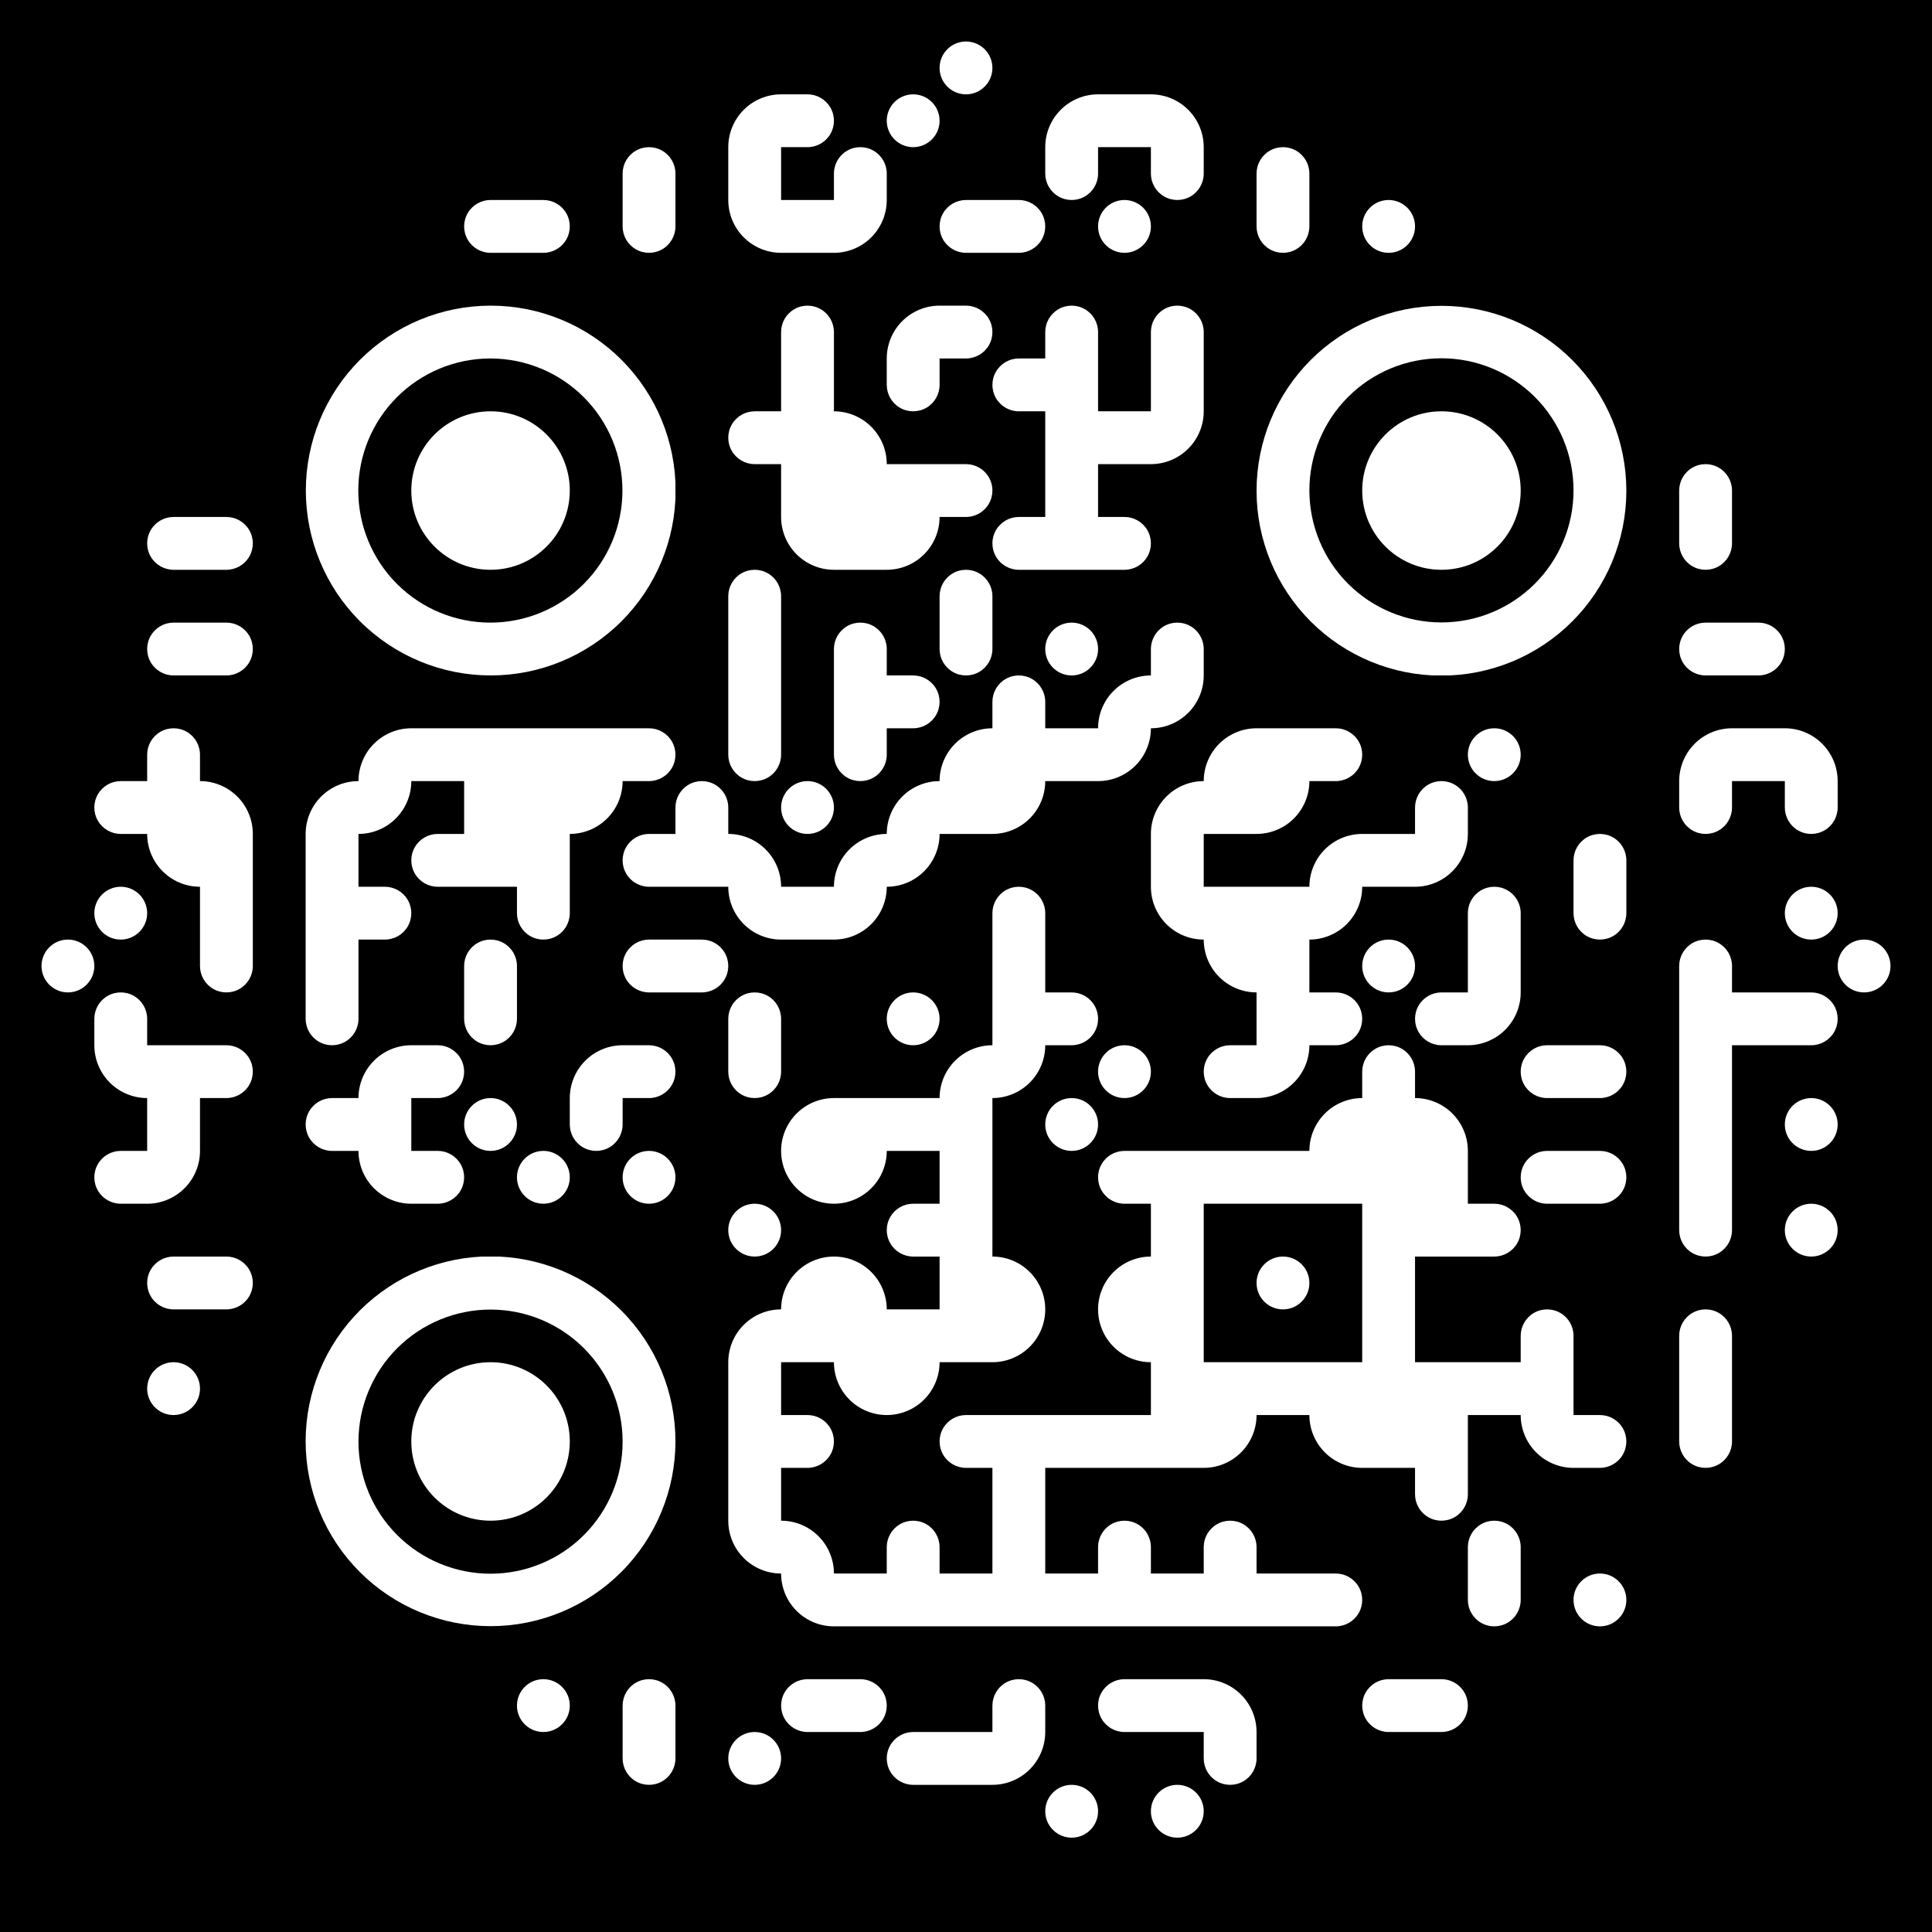 <?xml version="1.0" standalone="no"?>
<svg xmlns="http://www.w3.org/2000/svg" width="512" height="512"><rect width="100%" height="100%" fill="#808080" stroke="none"/><defs><clipPath id="clip-path-dot-color"><path d="M 81 207v 14h 14a 14 14, 0, 0, 0, -14 -14" transform="rotate(-90,88,214)"/><rect x="81" y="221" width="14" height="14" transform="rotate(0,88,228)"/><rect x="81" y="235" width="14" height="14" transform="rotate(0,88,242)"/><rect x="81" y="249" width="14" height="14" transform="rotate(0,88,256)"/><path d="M 81 263v 14h 7a 7 7, 0, 0, 0, 0 -14" transform="rotate(90,88,270)"/><path d="M 81 291v 14h 7a 7 7, 0, 0, 0, 0 -14" transform="rotate(180,88,298)"/><path d="M 95 193v 14h 14a 14 14, 0, 0, 0, -14 -14" transform="rotate(-90,102,200)"/><path d="M 95 207v 14h 14a 14 14, 0, 0, 0, -14 -14" transform="rotate(90,102,214)"/><path d="M 95 235v 14h 7a 7 7, 0, 0, 0, 0 -14" transform="rotate(0,102,242)"/><path d="M 95 277v 14h 14a 14 14, 0, 0, 0, -14 -14" transform="rotate(-90,102,284)"/><rect x="95" y="291" width="14" height="14" transform="rotate(0,102,298)"/><path d="M 95 305v 14h 14a 14 14, 0, 0, 0, -14 -14" transform="rotate(180,102,312)"/><rect x="109" y="193" width="14" height="14" transform="rotate(0,116,200)"/><path d="M 109 221v 14h 7a 7 7, 0, 0, 0, 0 -14" transform="rotate(180,116,228)"/><path d="M 109 277v 14h 7a 7 7, 0, 0, 0, 0 -14" transform="rotate(0,116,284)"/><path d="M 109 305v 14h 7a 7 7, 0, 0, 0, 0 -14" transform="rotate(0,116,312)"/><rect x="123" y="193" width="14" height="14" transform="rotate(0,130,200)"/><rect x="123" y="207" width="14" height="14" transform="rotate(0,130,214)"/><rect x="123" y="221" width="14" height="14" transform="rotate(0,130,228)"/><path d="M 123 249v 14h 7a 7 7, 0, 0, 0, 0 -14" transform="rotate(-90,130,256)"/><path d="M 123 263v 14h 7a 7 7, 0, 0, 0, 0 -14" transform="rotate(90,130,270)"/><circle cx="130" cy="298" r="7" transform="rotate(0,130,298)"/><rect x="137" y="193" width="14" height="14" transform="rotate(0,144,200)"/><rect x="137" y="207" width="14" height="14" transform="rotate(0,144,214)"/><rect x="137" y="221" width="14" height="14" transform="rotate(0,144,228)"/><path d="M 137 235v 14h 7a 7 7, 0, 0, 0, 0 -14" transform="rotate(90,144,242)"/><circle cx="144" cy="312" r="7" transform="rotate(0,144,312)"/><rect x="151" y="193" width="14" height="14" transform="rotate(0,158,200)"/><path d="M 151 207v 14h 14a 14 14, 0, 0, 0, -14 -14" transform="rotate(90,158,214)"/><path d="M 151 277v 14h 14a 14 14, 0, 0, 0, -14 -14" transform="rotate(-90,158,284)"/><path d="M 151 291v 14h 7a 7 7, 0, 0, 0, 0 -14" transform="rotate(90,158,298)"/><path d="M 165 193v 14h 7a 7 7, 0, 0, 0, 0 -14" transform="rotate(0,172,200)"/><path d="M 165 221v 14h 7a 7 7, 0, 0, 0, 0 -14" transform="rotate(180,172,228)"/><path d="M 165 249v 14h 7a 7 7, 0, 0, 0, 0 -14" transform="rotate(180,172,256)"/><path d="M 165 277v 14h 7a 7 7, 0, 0, 0, 0 -14" transform="rotate(0,172,284)"/><circle cx="172" cy="312" r="7" transform="rotate(0,172,312)"/><path d="M 179 207v 14h 7a 7 7, 0, 0, 0, 0 -14" transform="rotate(-90,186,214)"/><rect x="179" y="221" width="14" height="14" transform="rotate(0,186,228)"/><path d="M 179 249v 14h 7a 7 7, 0, 0, 0, 0 -14" transform="rotate(0,186,256)"/><path d="M 193 109v 14h 7a 7 7, 0, 0, 0, 0 -14" transform="rotate(180,200,116)"/><path d="M 193 151v 14h 7a 7 7, 0, 0, 0, 0 -14" transform="rotate(-90,200,158)"/><rect x="193" y="165" width="14" height="14" transform="rotate(0,200,172)"/><rect x="193" y="179" width="14" height="14" transform="rotate(0,200,186)"/><path d="M 193 193v 14h 7a 7 7, 0, 0, 0, 0 -14" transform="rotate(90,200,200)"/><path d="M 193 221v 14h 14a 14 14, 0, 0, 0, -14 -14" transform="rotate(0,200,228)"/><path d="M 193 235v 14h 14a 14 14, 0, 0, 0, -14 -14" transform="rotate(180,200,242)"/><path d="M 193 263v 14h 7a 7 7, 0, 0, 0, 0 -14" transform="rotate(-90,200,270)"/><path d="M 193 277v 14h 7a 7 7, 0, 0, 0, 0 -14" transform="rotate(90,200,284)"/><circle cx="200" cy="326" r="7" transform="rotate(0,200,326)"/><path d="M 193 347v 14h 14a 14 14, 0, 0, 0, -14 -14" transform="rotate(-90,200,354)"/><rect x="193" y="361" width="14" height="14" transform="rotate(0,200,368)"/><rect x="193" y="375" width="14" height="14" transform="rotate(0,200,382)"/><rect x="193" y="389" width="14" height="14" transform="rotate(0,200,396)"/><path d="M 193 403v 14h 14a 14 14, 0, 0, 0, -14 -14" transform="rotate(180,200,410)"/><path d="M 207 81v 14h 7a 7 7, 0, 0, 0, 0 -14" transform="rotate(-90,214,88)"/><rect x="207" y="95" width="14" height="14" transform="rotate(0,214,102)"/><rect x="207" y="109" width="14" height="14" transform="rotate(0,214,116)"/><rect x="207" y="123" width="14" height="14" transform="rotate(0,214,130)"/><path d="M 207 137v 14h 14a 14 14, 0, 0, 0, -14 -14" transform="rotate(180,214,144)"/><circle cx="214" cy="214" r="7" transform="rotate(0,214,214)"/><rect x="207" y="235" width="14" height="14" transform="rotate(0,214,242)"/><path d="M 207 291v 14h 14a 14 14, 0, 0, 0, -14 -14" transform="rotate(-90,214,298)"/><path d="M 207 305v 14h 14a 14 14, 0, 0, 0, -14 -14" transform="rotate(180,214,312)"/><path d="M 207 333v 14h 14a 14 14, 0, 0, 0, -14 -14" transform="rotate(-90,214,340)"/><rect x="207" y="347" width="14" height="14" transform="rotate(0,214,354)"/><path d="M 207 375v 14h 7a 7 7, 0, 0, 0, 0 -14" transform="rotate(0,214,382)"/><path d="M 207 403v 14h 14a 14 14, 0, 0, 0, -14 -14" transform="rotate(0,214,410)"/><path d="M 207 417v 14h 14a 14 14, 0, 0, 0, -14 -14" transform="rotate(180,214,424)"/><path d="M 221 109v 14h 14a 14 14, 0, 0, 0, -14 -14" transform="rotate(0,228,116)"/><rect x="221" y="123" width="14" height="14" transform="rotate(0,228,130)"/><rect x="221" y="137" width="14" height="14" transform="rotate(0,228,144)"/><path d="M 221 165v 14h 7a 7 7, 0, 0, 0, 0 -14" transform="rotate(-90,228,172)"/><rect x="221" y="179" width="14" height="14" transform="rotate(0,228,186)"/><path d="M 221 193v 14h 7a 7 7, 0, 0, 0, 0 -14" transform="rotate(90,228,200)"/><path d="M 221 221v 14h 14a 14 14, 0, 0, 0, -14 -14" transform="rotate(-90,228,228)"/><path d="M 221 235v 14h 14a 14 14, 0, 0, 0, -14 -14" transform="rotate(90,228,242)"/><rect x="221" y="291" width="14" height="14" transform="rotate(0,228,298)"/><path d="M 221 305v 14h 14a 14 14, 0, 0, 0, -14 -14" transform="rotate(90,228,312)"/><path d="M 221 333v 14h 14a 14 14, 0, 0, 0, -14 -14" transform="rotate(0,228,340)"/><rect x="221" y="347" width="14" height="14" transform="rotate(0,228,354)"/><path d="M 221 361v 14h 14a 14 14, 0, 0, 0, -14 -14" transform="rotate(180,228,368)"/><rect x="221" y="417" width="14" height="14" transform="rotate(0,228,424)"/><path d="M 235 81v 14h 14a 14 14, 0, 0, 0, -14 -14" transform="rotate(-90,242,88)"/><path d="M 235 95v 14h 7a 7 7, 0, 0, 0, 0 -14" transform="rotate(90,242,102)"/><rect x="235" y="123" width="14" height="14" transform="rotate(0,242,130)"/><path d="M 235 137v 14h 14a 14 14, 0, 0, 0, -14 -14" transform="rotate(90,242,144)"/><path d="M 235 179v 14h 7a 7 7, 0, 0, 0, 0 -14" transform="rotate(0,242,186)"/><path d="M 235 207v 14h 14a 14 14, 0, 0, 0, -14 -14" transform="rotate(-90,242,214)"/><path d="M 235 221v 14h 14a 14 14, 0, 0, 0, -14 -14" transform="rotate(90,242,228)"/><circle cx="242" cy="270" r="7" transform="rotate(0,242,270)"/><rect x="235" y="291" width="14" height="14" transform="rotate(0,242,298)"/><path d="M 235 319v 14h 7a 7 7, 0, 0, 0, 0 -14" transform="rotate(180,242,326)"/><rect x="235" y="347" width="14" height="14" transform="rotate(0,242,354)"/><path d="M 235 361v 14h 14a 14 14, 0, 0, 0, -14 -14" transform="rotate(90,242,368)"/><path d="M 235 403v 14h 7a 7 7, 0, 0, 0, 0 -14" transform="rotate(-90,242,410)"/><rect x="235" y="417" width="14" height="14" transform="rotate(0,242,424)"/><path d="M 249 81v 14h 7a 7 7, 0, 0, 0, 0 -14" transform="rotate(0,256,88)"/><path d="M 249 123v 14h 7a 7 7, 0, 0, 0, 0 -14" transform="rotate(0,256,130)"/><path d="M 249 151v 14h 7a 7 7, 0, 0, 0, 0 -14" transform="rotate(-90,256,158)"/><path d="M 249 165v 14h 7a 7 7, 0, 0, 0, 0 -14" transform="rotate(90,256,172)"/><path d="M 249 193v 14h 14a 14 14, 0, 0, 0, -14 -14" transform="rotate(-90,256,200)"/><rect x="249" y="207" width="14" height="14" transform="rotate(0,256,214)"/><path d="M 249 277v 14h 14a 14 14, 0, 0, 0, -14 -14" transform="rotate(-90,256,284)"/><rect x="249" y="291" width="14" height="14" transform="rotate(0,256,298)"/><rect x="249" y="305" width="14" height="14" transform="rotate(0,256,312)"/><rect x="249" y="319" width="14" height="14" transform="rotate(0,256,326)"/><rect x="249" y="333" width="14" height="14" transform="rotate(0,256,340)"/><rect x="249" y="347" width="14" height="14" transform="rotate(0,256,354)"/><path d="M 249 375v 14h 7a 7 7, 0, 0, 0, 0 -14" transform="rotate(180,256,382)"/><rect x="249" y="417" width="14" height="14" transform="rotate(0,256,424)"/><path d="M 263 95v 14h 7a 7 7, 0, 0, 0, 0 -14" transform="rotate(180,270,102)"/><path d="M 263 137v 14h 7a 7 7, 0, 0, 0, 0 -14" transform="rotate(180,270,144)"/><path d="M 263 179v 14h 7a 7 7, 0, 0, 0, 0 -14" transform="rotate(-90,270,186)"/><rect x="263" y="193" width="14" height="14" transform="rotate(0,270,200)"/><path d="M 263 207v 14h 14a 14 14, 0, 0, 0, -14 -14" transform="rotate(90,270,214)"/><path d="M 263 235v 14h 7a 7 7, 0, 0, 0, 0 -14" transform="rotate(-90,270,242)"/><rect x="263" y="249" width="14" height="14" transform="rotate(0,270,256)"/><rect x="263" y="263" width="14" height="14" transform="rotate(0,270,270)"/><path d="M 263 277v 14h 14a 14 14, 0, 0, 0, -14 -14" transform="rotate(90,270,284)"/><path d="M 263 333v 14h 14a 14 14, 0, 0, 0, -14 -14" transform="rotate(0,270,340)"/><path d="M 263 347v 14h 14a 14 14, 0, 0, 0, -14 -14" transform="rotate(90,270,354)"/><rect x="263" y="375" width="14" height="14" transform="rotate(0,270,382)"/><rect x="263" y="389" width="14" height="14" transform="rotate(0,270,396)"/><rect x="263" y="403" width="14" height="14" transform="rotate(0,270,410)"/><rect x="263" y="417" width="14" height="14" transform="rotate(0,270,424)"/><path d="M 277 81v 14h 7a 7 7, 0, 0, 0, 0 -14" transform="rotate(-90,284,88)"/><rect x="277" y="95" width="14" height="14" transform="rotate(0,284,102)"/><rect x="277" y="109" width="14" height="14" transform="rotate(0,284,116)"/><rect x="277" y="123" width="14" height="14" transform="rotate(0,284,130)"/><rect x="277" y="137" width="14" height="14" transform="rotate(0,284,144)"/><circle cx="284" cy="172" r="7" transform="rotate(0,284,172)"/><rect x="277" y="193" width="14" height="14" transform="rotate(0,284,200)"/><path d="M 277 263v 14h 7a 7 7, 0, 0, 0, 0 -14" transform="rotate(0,284,270)"/><circle cx="284" cy="298" r="7" transform="rotate(0,284,298)"/><rect x="277" y="375" width="14" height="14" transform="rotate(0,284,382)"/><rect x="277" y="417" width="14" height="14" transform="rotate(0,284,424)"/><rect x="291" y="109" width="14" height="14" transform="rotate(0,298,116)"/><path d="M 291 137v 14h 7a 7 7, 0, 0, 0, 0 -14" transform="rotate(0,298,144)"/><path d="M 291 179v 14h 14a 14 14, 0, 0, 0, -14 -14" transform="rotate(-90,298,186)"/><path d="M 291 193v 14h 14a 14 14, 0, 0, 0, -14 -14" transform="rotate(90,298,200)"/><circle cx="298" cy="284" r="7" transform="rotate(0,298,284)"/><path d="M 291 305v 14h 7a 7 7, 0, 0, 0, 0 -14" transform="rotate(180,298,312)"/><path d="M 291 333v 14h 14a 14 14, 0, 0, 0, -14 -14" transform="rotate(-90,298,340)"/><path d="M 291 347v 14h 14a 14 14, 0, 0, 0, -14 -14" transform="rotate(180,298,354)"/><rect x="291" y="375" width="14" height="14" transform="rotate(0,298,382)"/><path d="M 291 403v 14h 7a 7 7, 0, 0, 0, 0 -14" transform="rotate(-90,298,410)"/><rect x="291" y="417" width="14" height="14" transform="rotate(0,298,424)"/><path d="M 305 81v 14h 7a 7 7, 0, 0, 0, 0 -14" transform="rotate(-90,312,88)"/><rect x="305" y="95" width="14" height="14" transform="rotate(0,312,102)"/><path d="M 305 109v 14h 14a 14 14, 0, 0, 0, -14 -14" transform="rotate(90,312,116)"/><path d="M 305 165v 14h 7a 7 7, 0, 0, 0, 0 -14" transform="rotate(-90,312,172)"/><path d="M 305 179v 14h 14a 14 14, 0, 0, 0, -14 -14" transform="rotate(90,312,186)"/><path d="M 305 207v 14h 14a 14 14, 0, 0, 0, -14 -14" transform="rotate(-90,312,214)"/><rect x="305" y="221" width="14" height="14" transform="rotate(0,312,228)"/><path d="M 305 235v 14h 14a 14 14, 0, 0, 0, -14 -14" transform="rotate(180,312,242)"/><rect x="305" y="305" width="14" height="14" transform="rotate(0,312,312)"/><rect x="305" y="319" width="14" height="14" transform="rotate(0,312,326)"/><rect x="305" y="333" width="14" height="14" transform="rotate(0,312,340)"/><rect x="305" y="347" width="14" height="14" transform="rotate(0,312,354)"/><rect x="305" y="361" width="14" height="14" transform="rotate(0,312,368)"/><rect x="305" y="375" width="14" height="14" transform="rotate(0,312,382)"/><rect x="305" y="417" width="14" height="14" transform="rotate(0,312,424)"/><path d="M 319 193v 14h 14a 14 14, 0, 0, 0, -14 -14" transform="rotate(-90,326,200)"/><rect x="319" y="207" width="14" height="14" transform="rotate(0,326,214)"/><rect x="319" y="235" width="14" height="14" transform="rotate(0,326,242)"/><path d="M 319 249v 14h 14a 14 14, 0, 0, 0, -14 -14" transform="rotate(180,326,256)"/><path d="M 319 277v 14h 7a 7 7, 0, 0, 0, 0 -14" transform="rotate(180,326,284)"/><rect x="319" y="305" width="14" height="14" transform="rotate(0,326,312)"/><rect x="319" y="361" width="14" height="14" transform="rotate(0,326,368)"/><path d="M 319 375v 14h 14a 14 14, 0, 0, 0, -14 -14" transform="rotate(90,326,382)"/><path d="M 319 403v 14h 7a 7 7, 0, 0, 0, 0 -14" transform="rotate(-90,326,410)"/><rect x="319" y="417" width="14" height="14" transform="rotate(0,326,424)"/><rect x="333" y="193" width="14" height="14" transform="rotate(0,340,200)"/><path d="M 333 207v 14h 14a 14 14, 0, 0, 0, -14 -14" transform="rotate(90,340,214)"/><rect x="333" y="235" width="14" height="14" transform="rotate(0,340,242)"/><rect x="333" y="249" width="14" height="14" transform="rotate(0,340,256)"/><rect x="333" y="263" width="14" height="14" transform="rotate(0,340,270)"/><path d="M 333 277v 14h 14a 14 14, 0, 0, 0, -14 -14" transform="rotate(90,340,284)"/><rect x="333" y="305" width="14" height="14" transform="rotate(0,340,312)"/><circle cx="340" cy="340" r="7" transform="rotate(0,340,340)"/><rect x="333" y="361" width="14" height="14" transform="rotate(0,340,368)"/><rect x="333" y="417" width="14" height="14" transform="rotate(0,340,424)"/><path d="M 347 193v 14h 7a 7 7, 0, 0, 0, 0 -14" transform="rotate(0,354,200)"/><path d="M 347 221v 14h 14a 14 14, 0, 0, 0, -14 -14" transform="rotate(-90,354,228)"/><path d="M 347 235v 14h 14a 14 14, 0, 0, 0, -14 -14" transform="rotate(90,354,242)"/><path d="M 347 263v 14h 7a 7 7, 0, 0, 0, 0 -14" transform="rotate(0,354,270)"/><path d="M 347 291v 14h 14a 14 14, 0, 0, 0, -14 -14" transform="rotate(-90,354,298)"/><rect x="347" y="305" width="14" height="14" transform="rotate(0,354,312)"/><rect x="347" y="361" width="14" height="14" transform="rotate(0,354,368)"/><path d="M 347 375v 14h 14a 14 14, 0, 0, 0, -14 -14" transform="rotate(180,354,382)"/><path d="M 347 417v 14h 7a 7 7, 0, 0, 0, 0 -14" transform="rotate(0,354,424)"/><rect x="361" y="221" width="14" height="14" transform="rotate(0,368,228)"/><circle cx="368" cy="256" r="7" transform="rotate(0,368,256)"/><path d="M 361 277v 14h 7a 7 7, 0, 0, 0, 0 -14" transform="rotate(-90,368,284)"/><rect x="361" y="291" width="14" height="14" transform="rotate(0,368,298)"/><rect x="361" y="305" width="14" height="14" transform="rotate(0,368,312)"/><rect x="361" y="319" width="14" height="14" transform="rotate(0,368,326)"/><rect x="361" y="333" width="14" height="14" transform="rotate(0,368,340)"/><rect x="361" y="347" width="14" height="14" transform="rotate(0,368,354)"/><rect x="361" y="361" width="14" height="14" transform="rotate(0,368,368)"/><rect x="361" y="375" width="14" height="14" transform="rotate(0,368,382)"/><path d="M 375 207v 14h 7a 7 7, 0, 0, 0, 0 -14" transform="rotate(-90,382,214)"/><path d="M 375 221v 14h 14a 14 14, 0, 0, 0, -14 -14" transform="rotate(90,382,228)"/><path d="M 375 263v 14h 7a 7 7, 0, 0, 0, 0 -14" transform="rotate(180,382,270)"/><path d="M 375 291v 14h 14a 14 14, 0, 0, 0, -14 -14" transform="rotate(0,382,298)"/><rect x="375" y="305" width="14" height="14" transform="rotate(0,382,312)"/><rect x="375" y="319" width="14" height="14" transform="rotate(0,382,326)"/><rect x="375" y="361" width="14" height="14" transform="rotate(0,382,368)"/><rect x="375" y="375" width="14" height="14" transform="rotate(0,382,382)"/><path d="M 375 389v 14h 7a 7 7, 0, 0, 0, 0 -14" transform="rotate(90,382,396)"/><circle cx="396" cy="200" r="7" transform="rotate(0,396,200)"/><path d="M 389 235v 14h 7a 7 7, 0, 0, 0, 0 -14" transform="rotate(-90,396,242)"/><rect x="389" y="249" width="14" height="14" transform="rotate(0,396,256)"/><path d="M 389 263v 14h 14a 14 14, 0, 0, 0, -14 -14" transform="rotate(90,396,270)"/><path d="M 389 319v 14h 7a 7 7, 0, 0, 0, 0 -14" transform="rotate(0,396,326)"/><rect x="389" y="361" width="14" height="14" transform="rotate(0,396,368)"/><path d="M 389 403v 14h 7a 7 7, 0, 0, 0, 0 -14" transform="rotate(-90,396,410)"/><path d="M 389 417v 14h 7a 7 7, 0, 0, 0, 0 -14" transform="rotate(90,396,424)"/><path d="M 403 277v 14h 7a 7 7, 0, 0, 0, 0 -14" transform="rotate(180,410,284)"/><path d="M 403 305v 14h 7a 7 7, 0, 0, 0, 0 -14" transform="rotate(180,410,312)"/><path d="M 403 347v 14h 7a 7 7, 0, 0, 0, 0 -14" transform="rotate(-90,410,354)"/><rect x="403" y="361" width="14" height="14" transform="rotate(0,410,368)"/><path d="M 403 375v 14h 14a 14 14, 0, 0, 0, -14 -14" transform="rotate(180,410,382)"/><path d="M 417 221v 14h 7a 7 7, 0, 0, 0, 0 -14" transform="rotate(-90,424,228)"/><path d="M 417 235v 14h 7a 7 7, 0, 0, 0, 0 -14" transform="rotate(90,424,242)"/><path d="M 417 277v 14h 7a 7 7, 0, 0, 0, 0 -14" transform="rotate(0,424,284)"/><path d="M 417 305v 14h 7a 7 7, 0, 0, 0, 0 -14" transform="rotate(0,424,312)"/><path d="M 417 375v 14h 7a 7 7, 0, 0, 0, 0 -14" transform="rotate(0,424,382)"/><circle cx="424" cy="424" r="7" transform="rotate(0,424,424)"/><circle cx="18" cy="256" r="7" transform="rotate(0,18,256)"/><path d="M 25 207v 14h 7a 7 7, 0, 0, 0, 0 -14" transform="rotate(180,32,214)"/><circle cx="32" cy="242" r="7" transform="rotate(0,32,242)"/><path d="M 25 263v 14h 7a 7 7, 0, 0, 0, 0 -14" transform="rotate(-90,32,270)"/><path d="M 25 277v 14h 14a 14 14, 0, 0, 0, -14 -14" transform="rotate(180,32,284)"/><path d="M 25 305v 14h 7a 7 7, 0, 0, 0, 0 -14" transform="rotate(180,32,312)"/><path d="M 39 137v 14h 7a 7 7, 0, 0, 0, 0 -14" transform="rotate(180,46,144)"/><path d="M 39 165v 14h 7a 7 7, 0, 0, 0, 0 -14" transform="rotate(180,46,172)"/><path d="M 39 193v 14h 7a 7 7, 0, 0, 0, 0 -14" transform="rotate(-90,46,200)"/><rect x="39" y="207" width="14" height="14" transform="rotate(0,46,214)"/><path d="M 39 221v 14h 14a 14 14, 0, 0, 0, -14 -14" transform="rotate(180,46,228)"/><rect x="39" y="277" width="14" height="14" transform="rotate(0,46,284)"/><rect x="39" y="291" width="14" height="14" transform="rotate(0,46,298)"/><path d="M 39 305v 14h 14a 14 14, 0, 0, 0, -14 -14" transform="rotate(90,46,312)"/><path d="M 39 333v 14h 7a 7 7, 0, 0, 0, 0 -14" transform="rotate(180,46,340)"/><circle cx="46" cy="368" r="7" transform="rotate(0,46,368)"/><path d="M 53 137v 14h 7a 7 7, 0, 0, 0, 0 -14" transform="rotate(0,60,144)"/><path d="M 53 165v 14h 7a 7 7, 0, 0, 0, 0 -14" transform="rotate(0,60,172)"/><path d="M 53 207v 14h 14a 14 14, 0, 0, 0, -14 -14" transform="rotate(0,60,214)"/><rect x="53" y="221" width="14" height="14" transform="rotate(0,60,228)"/><rect x="53" y="235" width="14" height="14" transform="rotate(0,60,242)"/><path d="M 53 249v 14h 7a 7 7, 0, 0, 0, 0 -14" transform="rotate(90,60,256)"/><path d="M 53 277v 14h 7a 7 7, 0, 0, 0, 0 -14" transform="rotate(0,60,284)"/><path d="M 53 333v 14h 7a 7 7, 0, 0, 0, 0 -14" transform="rotate(0,60,340)"/><path d="M 123 53v 14h 7a 7 7, 0, 0, 0, 0 -14" transform="rotate(180,130,60)"/><path d="M 137 53v 14h 7a 7 7, 0, 0, 0, 0 -14" transform="rotate(0,144,60)"/><circle cx="144" cy="452" r="7" transform="rotate(0,144,452)"/><path d="M 165 39v 14h 7a 7 7, 0, 0, 0, 0 -14" transform="rotate(-90,172,46)"/><path d="M 165 53v 14h 7a 7 7, 0, 0, 0, 0 -14" transform="rotate(90,172,60)"/><path d="M 165 445v 14h 7a 7 7, 0, 0, 0, 0 -14" transform="rotate(-90,172,452)"/><path d="M 165 459v 14h 7a 7 7, 0, 0, 0, 0 -14" transform="rotate(90,172,466)"/><path d="M 193 25v 14h 14a 14 14, 0, 0, 0, -14 -14" transform="rotate(-90,200,32)"/><rect x="193" y="39" width="14" height="14" transform="rotate(0,200,46)"/><path d="M 193 53v 14h 14a 14 14, 0, 0, 0, -14 -14" transform="rotate(180,200,60)"/><circle cx="200" cy="466" r="7" transform="rotate(0,200,466)"/><path d="M 207 25v 14h 7a 7 7, 0, 0, 0, 0 -14" transform="rotate(0,214,32)"/><rect x="207" y="53" width="14" height="14" transform="rotate(0,214,60)"/><path d="M 207 445v 14h 7a 7 7, 0, 0, 0, 0 -14" transform="rotate(180,214,452)"/><path d="M 221 39v 14h 7a 7 7, 0, 0, 0, 0 -14" transform="rotate(-90,228,46)"/><path d="M 221 53v 14h 14a 14 14, 0, 0, 0, -14 -14" transform="rotate(90,228,60)"/><path d="M 221 445v 14h 7a 7 7, 0, 0, 0, 0 -14" transform="rotate(0,228,452)"/><circle cx="242" cy="32" r="7" transform="rotate(0,242,32)"/><path d="M 235 459v 14h 7a 7 7, 0, 0, 0, 0 -14" transform="rotate(180,242,466)"/><circle cx="256" cy="18" r="7" transform="rotate(0,256,18)"/><path d="M 249 53v 14h 7a 7 7, 0, 0, 0, 0 -14" transform="rotate(180,256,60)"/><rect x="249" y="459" width="14" height="14" transform="rotate(0,256,466)"/><path d="M 263 53v 14h 7a 7 7, 0, 0, 0, 0 -14" transform="rotate(0,270,60)"/><path d="M 263 445v 14h 7a 7 7, 0, 0, 0, 0 -14" transform="rotate(-90,270,452)"/><path d="M 263 459v 14h 14a 14 14, 0, 0, 0, -14 -14" transform="rotate(90,270,466)"/><path d="M 277 25v 14h 14a 14 14, 0, 0, 0, -14 -14" transform="rotate(-90,284,32)"/><path d="M 277 39v 14h 7a 7 7, 0, 0, 0, 0 -14" transform="rotate(90,284,46)"/><circle cx="284" cy="480" r="7" transform="rotate(0,284,480)"/><rect x="291" y="25" width="14" height="14" transform="rotate(0,298,32)"/><circle cx="298" cy="60" r="7" transform="rotate(0,298,60)"/><path d="M 291 445v 14h 7a 7 7, 0, 0, 0, 0 -14" transform="rotate(180,298,452)"/><path d="M 305 25v 14h 14a 14 14, 0, 0, 0, -14 -14" transform="rotate(0,312,32)"/><path d="M 305 39v 14h 7a 7 7, 0, 0, 0, 0 -14" transform="rotate(90,312,46)"/><rect x="305" y="445" width="14" height="14" transform="rotate(0,312,452)"/><circle cx="312" cy="480" r="7" transform="rotate(0,312,480)"/><path d="M 319 445v 14h 14a 14 14, 0, 0, 0, -14 -14" transform="rotate(0,326,452)"/><path d="M 319 459v 14h 7a 7 7, 0, 0, 0, 0 -14" transform="rotate(90,326,466)"/><path d="M 333 39v 14h 7a 7 7, 0, 0, 0, 0 -14" transform="rotate(-90,340,46)"/><path d="M 333 53v 14h 7a 7 7, 0, 0, 0, 0 -14" transform="rotate(90,340,60)"/><circle cx="368" cy="60" r="7" transform="rotate(0,368,60)"/><path d="M 361 445v 14h 7a 7 7, 0, 0, 0, 0 -14" transform="rotate(180,368,452)"/><path d="M 375 445v 14h 7a 7 7, 0, 0, 0, 0 -14" transform="rotate(0,382,452)"/><path d="M 445 123v 14h 7a 7 7, 0, 0, 0, 0 -14" transform="rotate(-90,452,130)"/><path d="M 445 137v 14h 7a 7 7, 0, 0, 0, 0 -14" transform="rotate(90,452,144)"/><path d="M 445 165v 14h 7a 7 7, 0, 0, 0, 0 -14" transform="rotate(180,452,172)"/><path d="M 445 193v 14h 14a 14 14, 0, 0, 0, -14 -14" transform="rotate(-90,452,200)"/><path d="M 445 207v 14h 7a 7 7, 0, 0, 0, 0 -14" transform="rotate(90,452,214)"/><path d="M 445 249v 14h 7a 7 7, 0, 0, 0, 0 -14" transform="rotate(-90,452,256)"/><rect x="445" y="263" width="14" height="14" transform="rotate(0,452,270)"/><rect x="445" y="277" width="14" height="14" transform="rotate(0,452,284)"/><rect x="445" y="291" width="14" height="14" transform="rotate(0,452,298)"/><rect x="445" y="305" width="14" height="14" transform="rotate(0,452,312)"/><path d="M 445 319v 14h 7a 7 7, 0, 0, 0, 0 -14" transform="rotate(90,452,326)"/><path d="M 445 347v 14h 7a 7 7, 0, 0, 0, 0 -14" transform="rotate(-90,452,354)"/><rect x="445" y="361" width="14" height="14" transform="rotate(0,452,368)"/><path d="M 445 375v 14h 7a 7 7, 0, 0, 0, 0 -14" transform="rotate(90,452,382)"/><path d="M 459 165v 14h 7a 7 7, 0, 0, 0, 0 -14" transform="rotate(0,466,172)"/><rect x="459" y="193" width="14" height="14" transform="rotate(0,466,200)"/><rect x="459" y="263" width="14" height="14" transform="rotate(0,466,270)"/><path d="M 473 193v 14h 14a 14 14, 0, 0, 0, -14 -14" transform="rotate(0,480,200)"/><path d="M 473 207v 14h 7a 7 7, 0, 0, 0, 0 -14" transform="rotate(90,480,214)"/><circle cx="480" cy="242" r="7" transform="rotate(0,480,242)"/><path d="M 473 263v 14h 7a 7 7, 0, 0, 0, 0 -14" transform="rotate(0,480,270)"/><circle cx="480" cy="298" r="7" transform="rotate(0,480,298)"/><circle cx="480" cy="326" r="7" transform="rotate(0,480,326)"/><circle cx="494" cy="256" r="7" transform="rotate(0,494,256)"/></clipPath><clipPath id="clip-path-corners-square-color-0-0"><path clip-rule="evenodd" d="M 130 81a 49 49 0 1 0 0.1 0zm 0 14a 35 35 0 1 1 -0.1 0Z" transform="rotate(0,130,130)"/></clipPath><clipPath id="clip-path-corners-dot-color-0-0"><circle cx="130" cy="130" r="21" transform="rotate(0,130,130)"/></clipPath><clipPath id="clip-path-corners-square-color-1-0"><path clip-rule="evenodd" d="M 382 81a 49 49 0 1 0 0.1 0zm 0 14a 35 35 0 1 1 -0.1 0Z" transform="rotate(90,382,130)"/></clipPath><clipPath id="clip-path-corners-dot-color-1-0"><circle cx="382" cy="130" r="21" transform="rotate(90,382,130)"/></clipPath><clipPath id="clip-path-corners-square-color-0-1"><path clip-rule="evenodd" d="M 130 333a 49 49 0 1 0 0.1 0zm 0 14a 35 35 0 1 1 -0.1 0Z" transform="rotate(-90,130,382)"/></clipPath><clipPath id="clip-path-corners-dot-color-0-1"><circle cx="130" cy="382" r="21" transform="rotate(-90,130,382)"/></clipPath></defs><rect x="0" y="0" height="512" width="512" clip-path="url('#clip-path-background-color')"/><rect x="0" y="0" height="512" width="512" clip-path="url('#clip-path-dot-color')" fill="#ffffff"/><rect x="81" y="81" height="98" width="98" clip-path="url('#clip-path-corners-square-color-0-0')" fill="#ffffff"/><rect x="109" y="109" height="42" width="42" clip-path="url('#clip-path-corners-dot-color-0-0')" fill="#ffffff"/><rect x="333" y="81" height="98" width="98" clip-path="url('#clip-path-corners-square-color-1-0')" fill="#ffffff"/><rect x="361" y="109" height="42" width="42" clip-path="url('#clip-path-corners-dot-color-1-0')" fill="#ffffff"/><rect x="81" y="333" height="98" width="98" clip-path="url('#clip-path-corners-square-color-0-1')" fill="#ffffff"/><rect x="109" y="361" height="42" width="42" clip-path="url('#clip-path-corners-dot-color-0-1')" fill="#ffffff"/></svg>